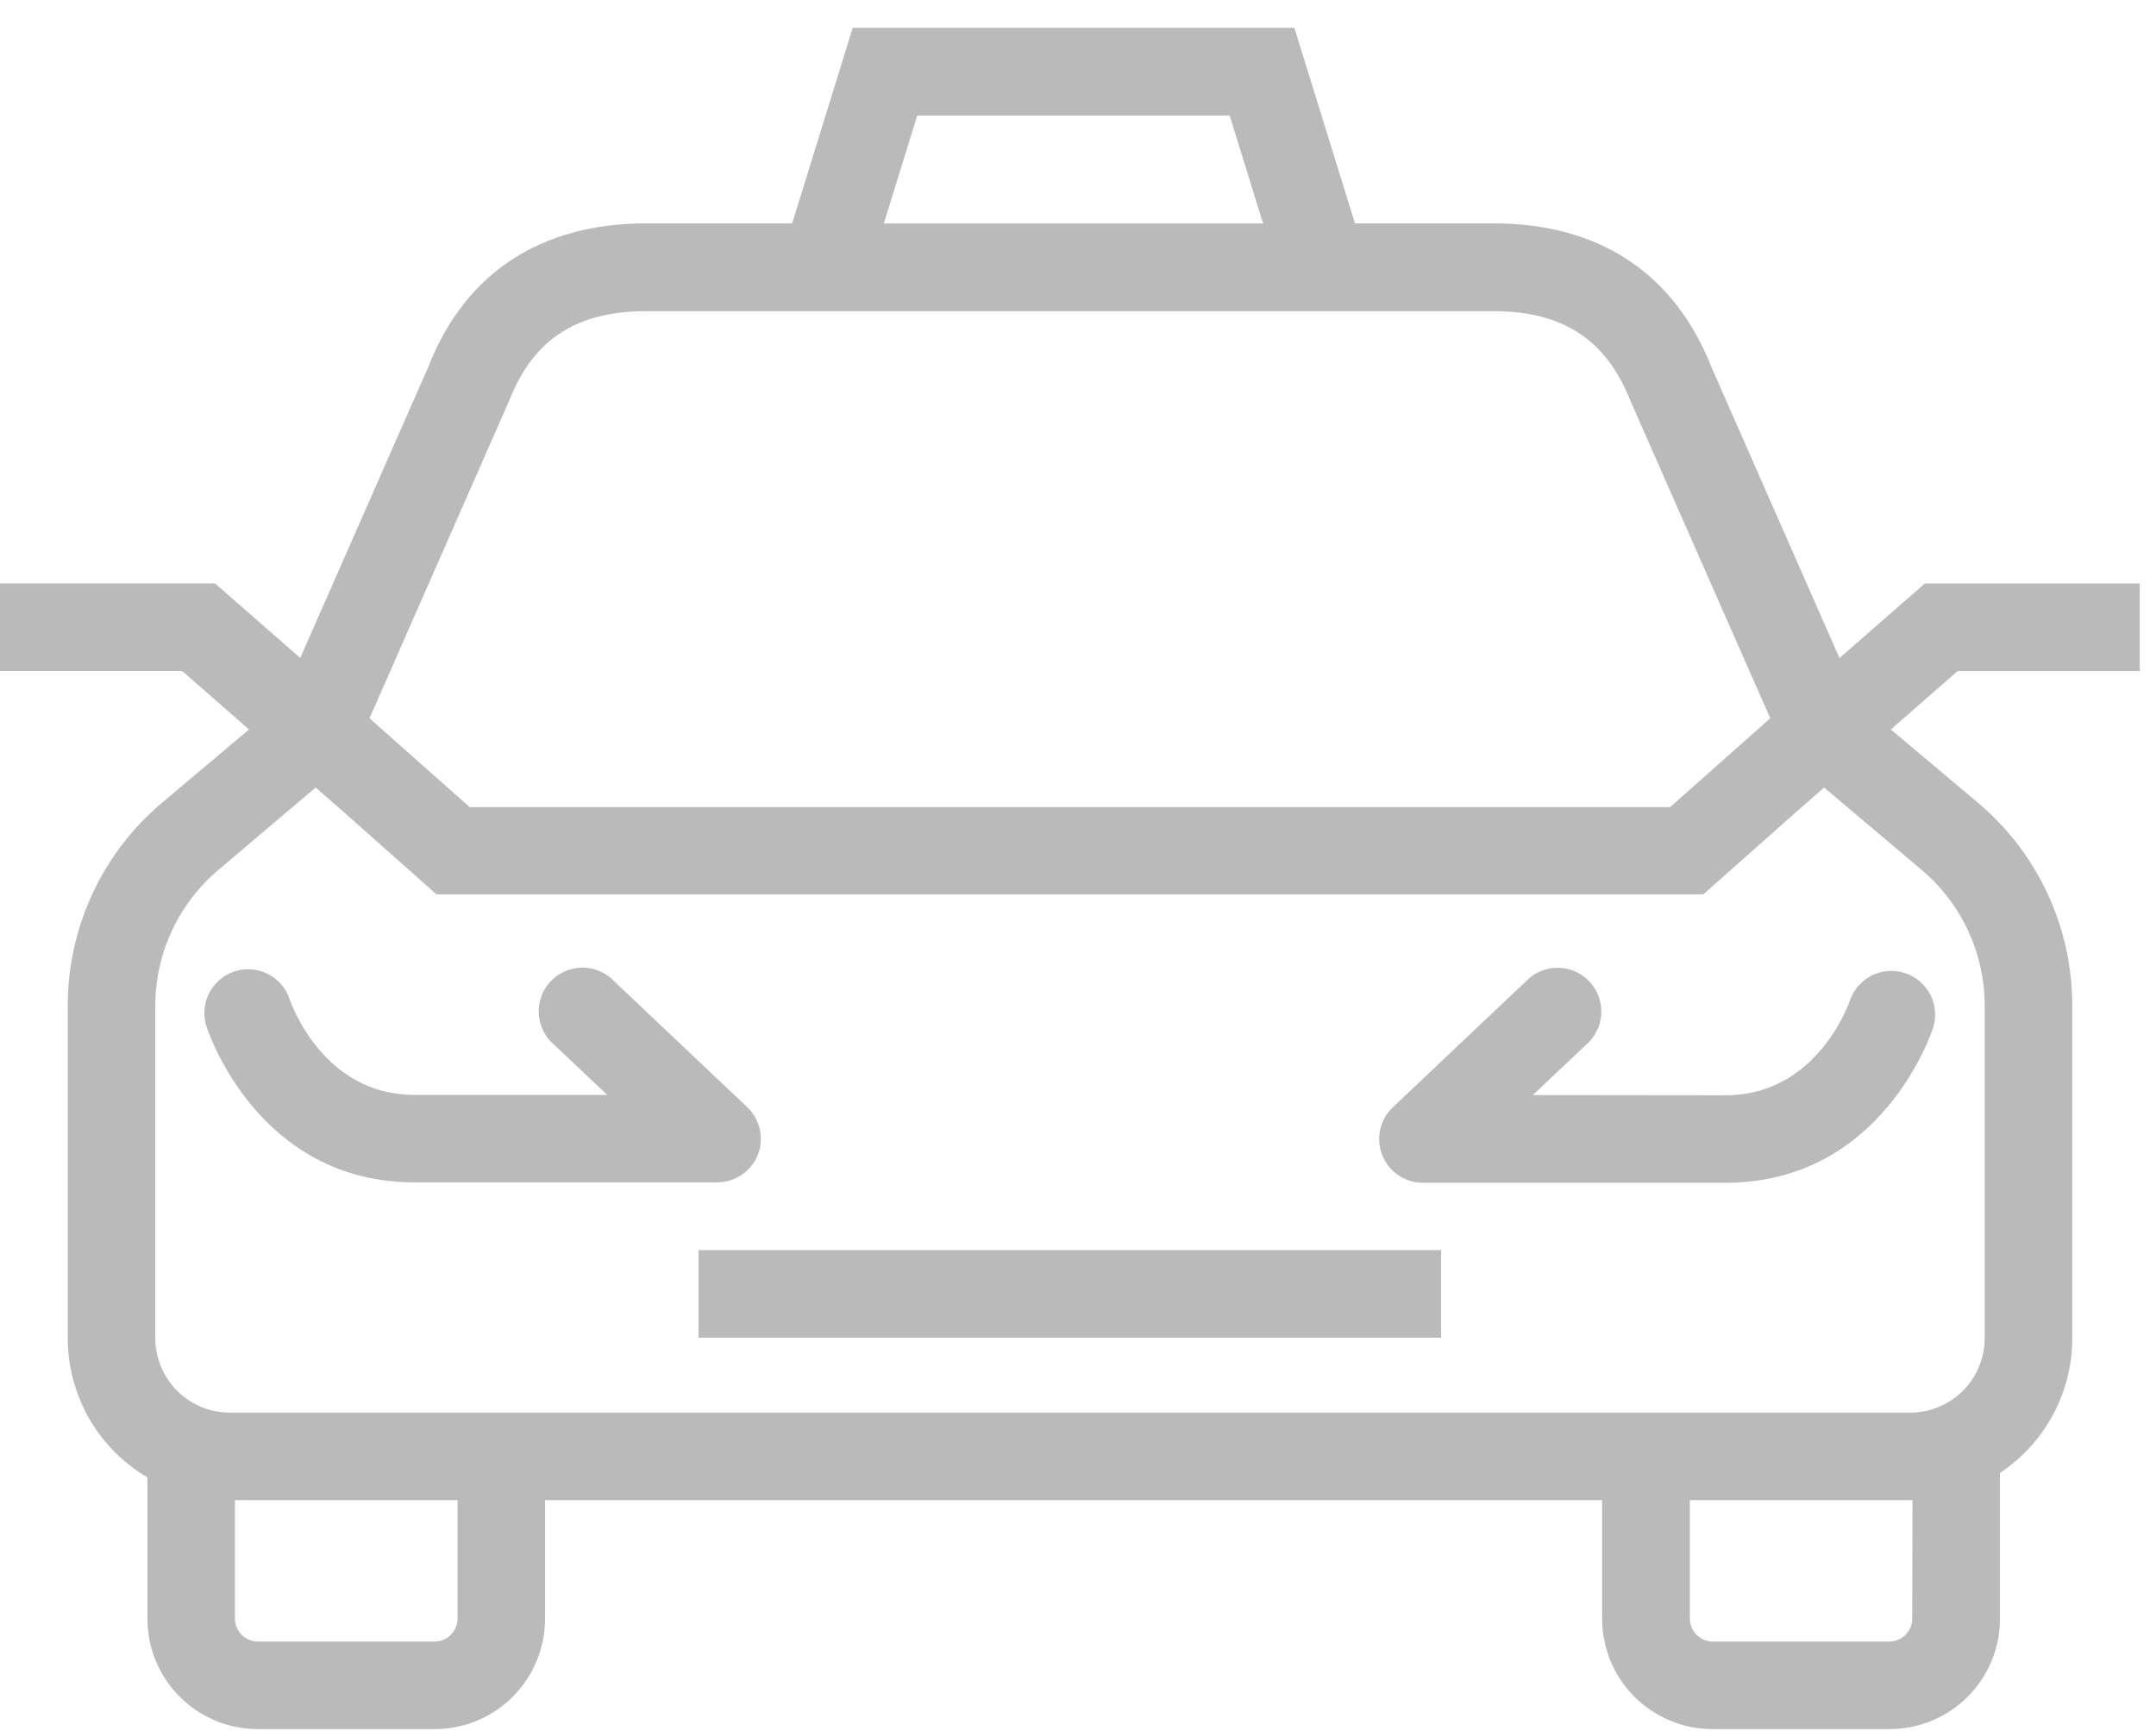 <svg width="71" height="57" viewBox="0 0 71 57" fill="none" xmlns="http://www.w3.org/2000/svg">
<path d="M8.2 24.02L5.339 26.431C4.365 27.25 3.582 28.273 3.046 29.427C2.509 30.581 2.231 31.838 2.232 33.111V44.065C2.232 44.991 2.474 45.901 2.934 46.705C3.394 47.509 4.056 48.179 4.855 48.648V53.306C4.856 54.268 5.239 55.191 5.919 55.871C6.6 56.552 7.522 56.935 8.485 56.936H14.32C15.282 56.935 16.205 56.552 16.885 55.871C17.566 55.191 17.948 54.268 17.95 53.306V49.397H52.76V53.306C52.761 53.783 52.855 54.255 53.038 54.696C53.221 55.137 53.489 55.537 53.827 55.874C54.165 56.211 54.566 56.478 55.007 56.66C55.448 56.843 55.92 56.936 56.398 56.936H62.233C63.195 56.935 64.118 56.552 64.798 55.871C65.479 55.191 65.861 54.268 65.862 53.306V48.5C66.594 48.015 67.195 47.356 67.61 46.582C68.025 45.808 68.243 44.943 68.242 44.065V33.111C68.243 31.838 67.966 30.581 67.429 29.427C66.892 28.273 66.109 27.25 65.135 26.431L62.267 24.02L64.466 22.098H70.466V19.215H63.386L60.576 21.669L56.367 12.104C55.146 9 52.663 7.355 49.187 7.355H44.621L42.625 0.916H28.081L26.087 7.355H21.279C17.803 7.355 15.319 8.996 14.12 12.047L9.888 21.665L7.081 19.211H0V22.095H6L8.2 24.02ZM15.068 53.306C15.065 53.503 14.985 53.692 14.846 53.832C14.706 53.971 14.517 54.051 14.32 54.054H8.485C8.287 54.051 8.098 53.971 7.959 53.832C7.819 53.692 7.739 53.503 7.736 53.306V49.397H15.068V53.306ZM62.973 53.306C62.97 53.503 62.891 53.692 62.751 53.832C62.611 53.971 62.422 54.051 62.225 54.054H56.398C56.2 54.051 56.011 53.971 55.872 53.832C55.732 53.692 55.652 53.503 55.649 53.306V49.397H62.981L62.973 53.306ZM63.27 28.634C63.924 29.183 64.45 29.868 64.81 30.641C65.171 31.415 65.359 32.258 65.359 33.111V44.065C65.358 44.715 65.1 45.337 64.64 45.797C64.181 46.256 63.558 46.514 62.909 46.515H7.565C6.916 46.514 6.293 46.256 5.834 45.797C5.375 45.337 5.116 44.715 5.115 44.065V33.111C5.115 32.258 5.303 31.415 5.664 30.641C6.025 29.868 6.551 29.183 7.205 28.634L10.394 25.931L11.264 26.691L14.375 29.449H56.092L59.203 26.691L60.071 25.931L63.27 28.634ZM30.206 3.803H40.494L41.595 7.359H29.105L30.206 3.803ZM12.168 23.652L16.781 13.162C17.564 11.173 18.994 10.246 21.279 10.246H49.18C51.459 10.246 52.895 11.173 53.7 13.215L58.297 23.652L54.996 26.579H15.469L13.161 24.533L13.142 24.516L12.168 23.652Z" fill="#BABABA"/>
<path d="M47.459 41.164H23.005V44.047H47.459V41.164Z" fill="#BABABA"/>
<path d="M24.954 38.032C25.061 37.764 25.084 37.47 25.021 37.188C24.959 36.906 24.813 36.65 24.603 36.452L20.234 32.319C20.1 32.175 19.938 32.06 19.757 31.982C19.577 31.903 19.383 31.862 19.186 31.861C18.989 31.861 18.794 31.9 18.614 31.978C18.433 32.055 18.27 32.169 18.134 32.312C17.999 32.454 17.894 32.623 17.827 32.808C17.759 32.993 17.73 33.19 17.742 33.386C17.753 33.582 17.804 33.774 17.893 33.95C17.981 34.126 18.104 34.282 18.255 34.408L19.997 36.053H13.643C10.646 36.053 9.59 33.056 9.541 32.909C9.422 32.546 9.164 32.245 8.823 32.072C8.482 31.899 8.087 31.869 7.724 31.987C7.361 32.106 7.059 32.364 6.886 32.705C6.714 33.045 6.683 33.441 6.802 33.804C6.868 34.013 8.521 38.932 13.64 38.932H23.613C23.901 38.934 24.183 38.848 24.422 38.688C24.661 38.527 24.846 38.299 24.954 38.032Z" fill="#BABABA"/>
<path d="M50.477 36.059L52.219 34.414C52.369 34.288 52.493 34.132 52.581 33.956C52.669 33.78 52.721 33.588 52.732 33.392C52.743 33.195 52.714 32.999 52.647 32.814C52.579 32.629 52.475 32.46 52.34 32.317C52.204 32.175 52.041 32.061 51.86 31.983C51.679 31.906 51.485 31.866 51.288 31.867C51.091 31.868 50.897 31.909 50.716 31.988C50.536 32.066 50.374 32.181 50.239 32.325L45.871 36.458C45.66 36.656 45.515 36.912 45.452 37.194C45.389 37.476 45.413 37.77 45.52 38.038C45.626 38.307 45.811 38.537 46.05 38.698C46.289 38.86 46.572 38.947 46.86 38.946H56.83C61.959 38.946 63.606 34.025 63.668 33.818C63.774 33.458 63.735 33.072 63.561 32.74C63.386 32.408 63.09 32.158 62.733 32.041C62.377 31.925 61.99 31.951 61.653 32.116C61.316 32.28 61.057 32.569 60.929 32.921C60.886 33.05 59.833 36.066 56.827 36.066L50.477 36.059Z" fill="#BABABA"/>
</svg>
